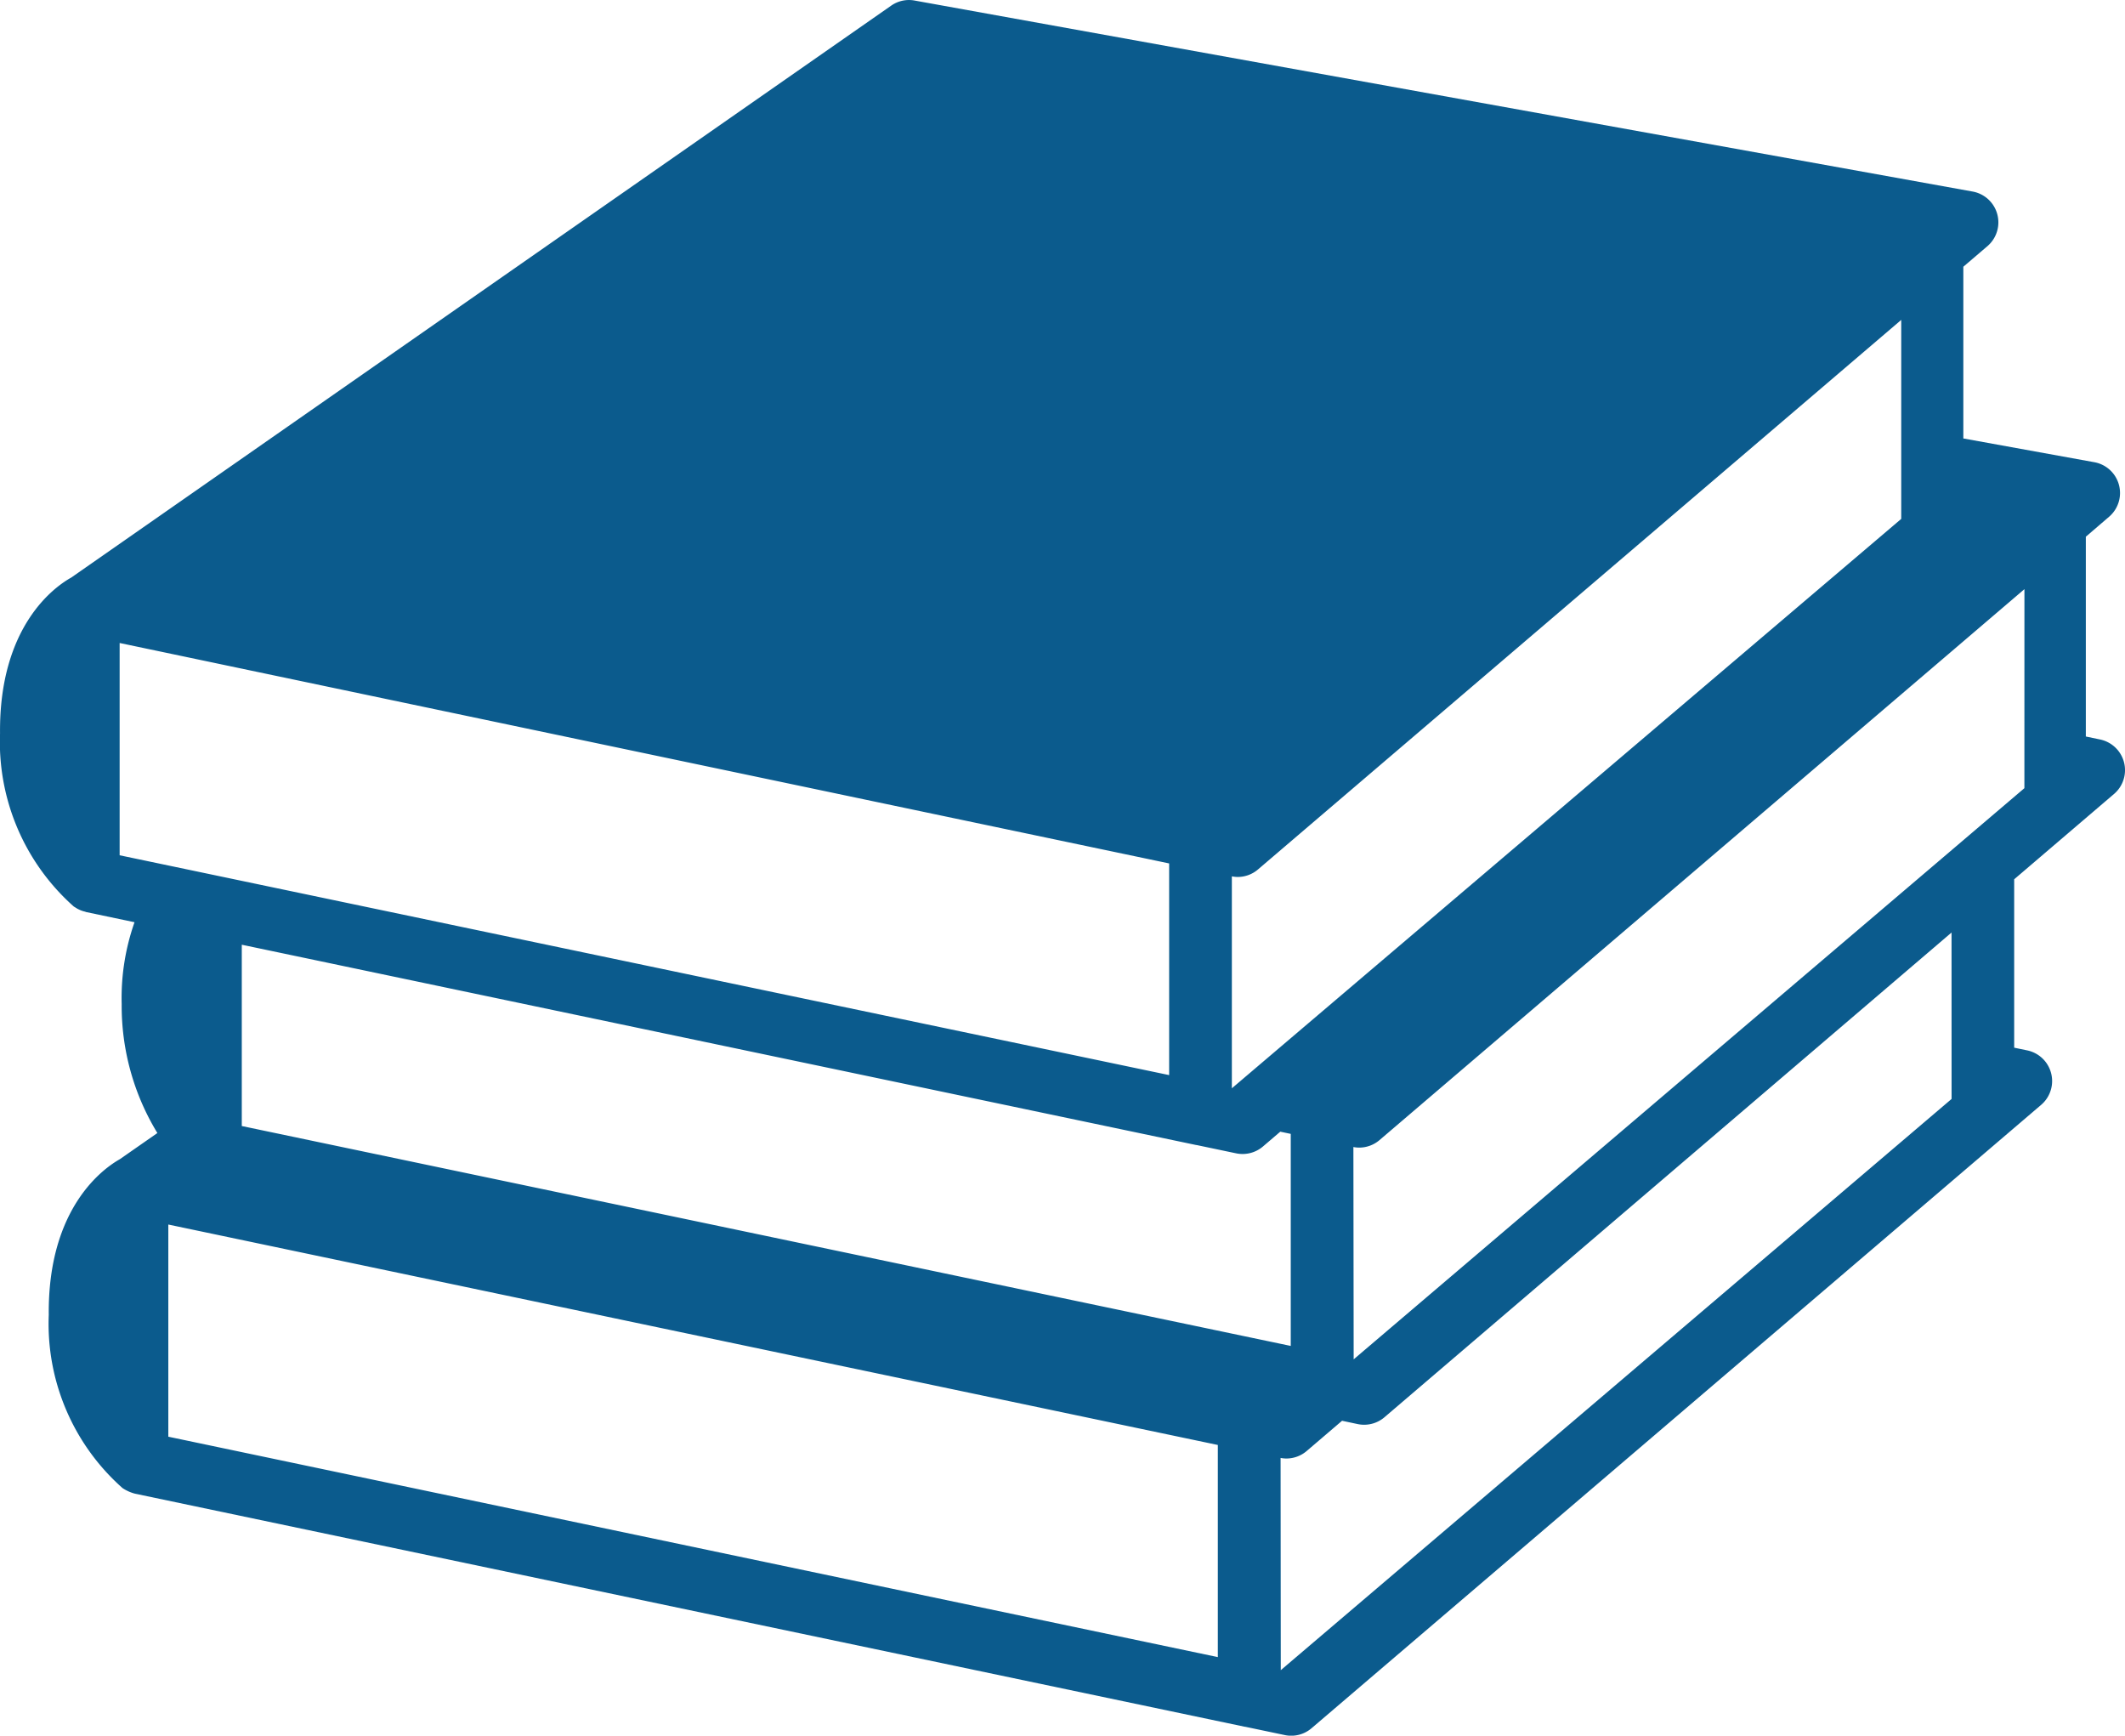 <svg xmlns="http://www.w3.org/2000/svg" viewBox="0 0 54.956 44.879">
  <defs>
    <style>
      .cls-1 {
        fill: #0b5b8d;
      }
    </style>
  </defs>
  <g id="noun_books_137857" transform="translate(-37.521 -35.56)">
    <path id="Path_217" data-name="Path 217" class="cls-1" d="M59.93,32.964a.811.811,0,0,0-.619-.592l-.369-.077V27.129l.6-.515a.809.809,0,0,0-.382-1.412l-3.386-.614v-4.44l.623-.532a.81.81,0,0,0-.382-1.412L28.652,13.265a.8.8,0,0,0-.607.133L6.84,28.186c-.4.222-1.867,1.229-1.84,4.028A5.688,5.688,0,0,0,6.906,36.69c.01.008.022.013.033.02s.037.024.056.035.041.021.062.031a.561.561,0,0,0,.059.024.711.711,0,0,0,.07.021c.013,0,.026.01.04.013l1.252.263a5.888,5.888,0,0,0-.332,2.115,6.31,6.31,0,0,0,.923,3.336l-.97.676c-.4.225-1.867,1.233-1.839,4.028a5.672,5.672,0,0,0,1.907,4.476,1.078,1.078,0,0,0,.318.144L37.192,57.9l.009,0,1.025.215a.81.81,0,0,0,.691-.176L57.786,41.82a.81.81,0,0,0-.36-1.409l-.337-.07V35.987l2.582-2.206A.81.81,0,0,0,59.93,32.964ZM37.006,35.927a.809.809,0,0,0,.526-.194l16.636-14.21v5.145L36.857,41.391v-5.48A.842.842,0,0,0,37.006,35.927ZM8.093,29.877l27.142,5.7V41.05L8.093,35.366V29.877ZM9.352,50.4V44.914l27.142,5.7v5.485Zm1.9-8.033V37.679l24.682,5.179.009,0,1.025.215a.812.812,0,0,0,.692-.176l.449-.384.271.057v5.483Zm44.218-.7L38.122,56.437l-.005-5.488a.772.772,0,0,0,.15.015.808.808,0,0,0,.525-.194l.915-.782.4.085A.81.81,0,0,0,40.8,49.9L55.469,37.364Zm1.883-8.036L40.007,48.4,40,42.91a.828.828,0,0,0,.149.015.811.811,0,0,0,.526-.194L57.354,28.485Z" transform="translate(32.522 22.309)"/>
  </g>
</svg>
